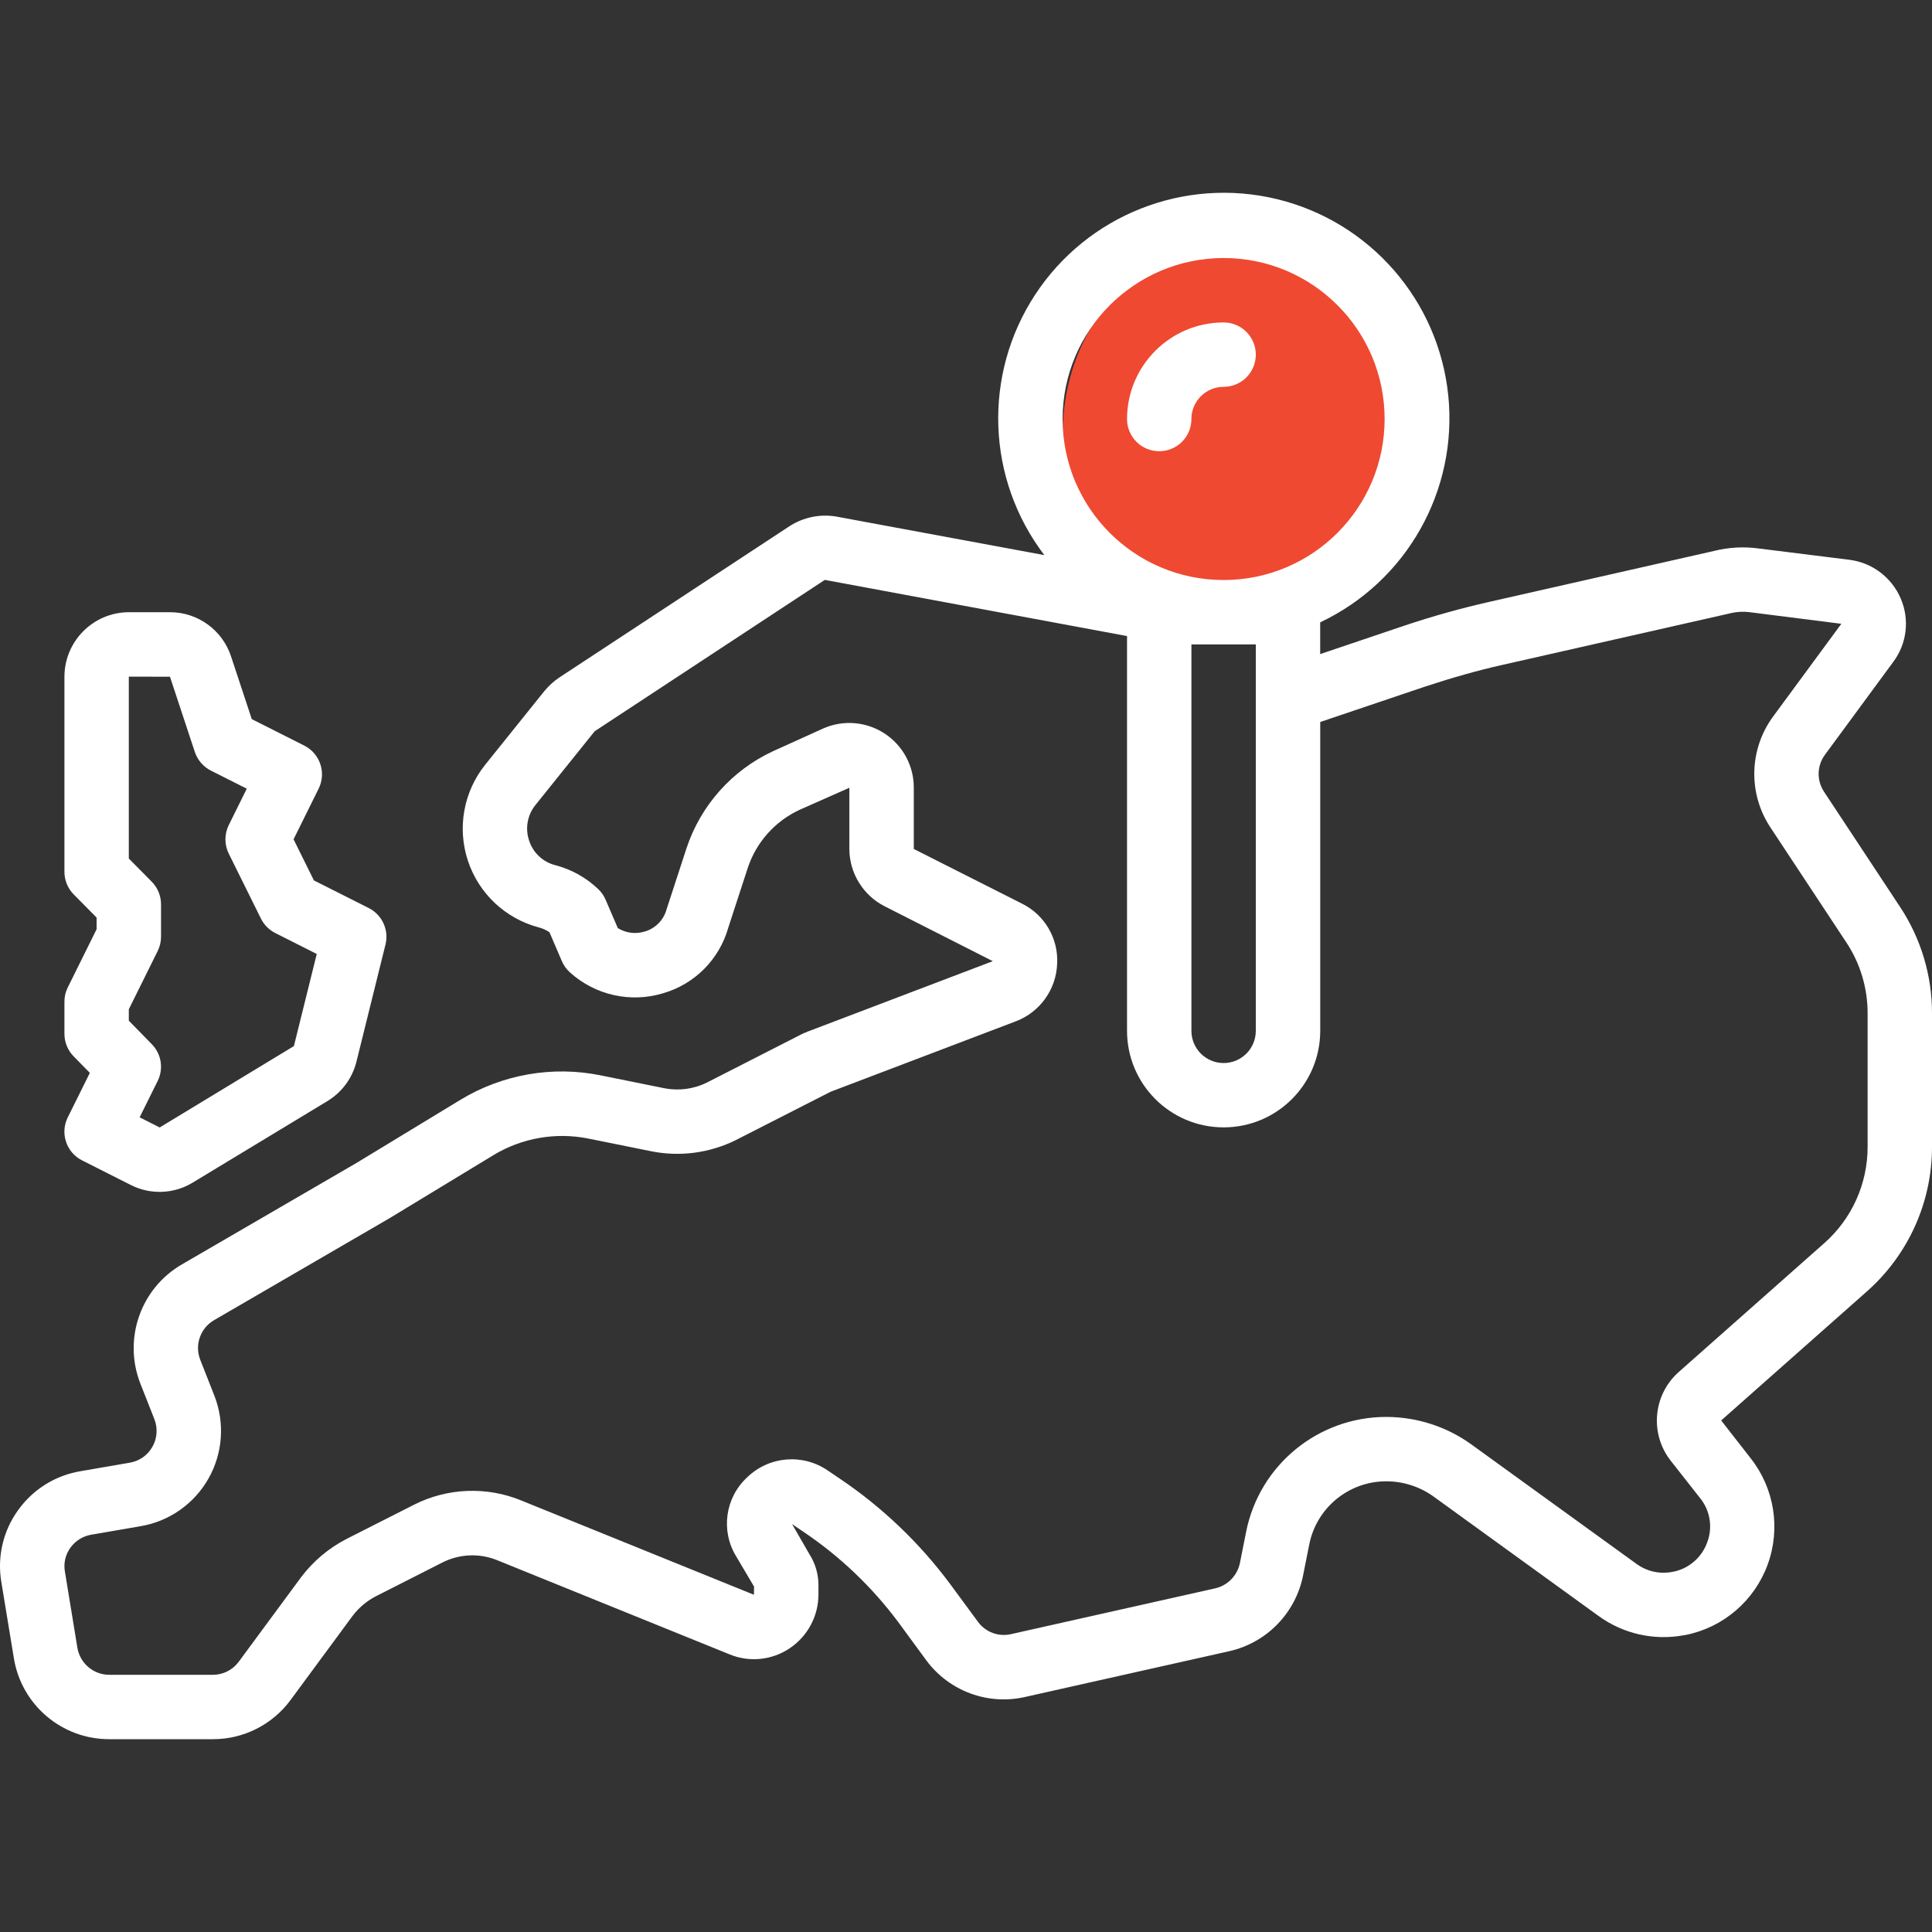 <svg width="40" height="40" viewBox="0 0 40 40" fill="none" xmlns="http://www.w3.org/2000/svg">
<rect x="0" y="0" width="40" height="40" fill="#333333" stroke="none"/>
<g clip-path="url(#clip0)">
<ellipse cx="25.5" cy="9" rx="3.5" ry="4" fill="#EF4932"/>
<path d="M24 9.342C24.177 9.342 24.346 9.272 24.472 9.147C24.597 9.022 24.667 8.852 24.667 8.675C24.667 8.307 24.965 8.009 25.334 8.009C25.702 8.009 26 7.71 26 7.342C26 6.974 25.702 6.676 25.334 6.676C24.229 6.677 23.335 7.571 23.334 8.676C23.333 8.852 23.404 9.022 23.529 9.147C23.654 9.272 23.823 9.342 24 9.342Z" fill="white"/>
<path d="M39.343 18.783L37.764 16.391C37.609 16.157 37.617 15.851 37.784 15.626L39.195 13.708C39.48 13.33 39.54 12.83 39.354 12.395C39.167 11.954 38.758 11.646 38.283 11.589L36.43 11.358C36.115 11.313 35.795 11.329 35.486 11.407L30.808 12.467C30.224 12.6 29.648 12.762 29.08 12.952L27.333 13.542V12.885C29.122 12.04 30.184 10.159 29.985 8.19C29.785 6.222 28.366 4.593 26.444 4.124C24.521 3.656 22.512 4.449 21.429 6.105C20.346 7.761 20.423 9.919 21.622 11.493L17.304 10.693C16.971 10.639 16.63 10.711 16.346 10.894L11.575 14.03C11.462 14.107 11.36 14.2 11.272 14.306L10.044 15.835C9.597 16.394 9.463 17.14 9.687 17.819C9.911 18.499 10.463 19.018 11.155 19.201C11.234 19.222 11.308 19.255 11.376 19.301L11.633 19.9C11.671 19.988 11.728 20.068 11.8 20.132C12.321 20.603 13.05 20.768 13.723 20.566C14.381 20.378 14.894 19.863 15.079 19.204L15.479 17.977C15.654 17.44 16.046 17 16.56 16.764L17.585 16.31V17.577C17.587 18.079 17.87 18.538 18.318 18.765L20.555 19.9L16.756 21.345C16.721 21.357 16.697 21.367 16.701 21.369C16.667 21.379 16.634 21.393 16.603 21.409L14.642 22.41C14.367 22.548 14.053 22.59 13.751 22.53L12.43 22.263C11.438 22.063 10.406 22.243 9.54 22.766L7.377 24.08L3.768 26.177C2.912 26.672 2.546 27.718 2.904 28.64L3.197 29.384C3.27 29.573 3.254 29.784 3.153 29.959C3.053 30.134 2.878 30.254 2.678 30.285L1.676 30.458C1.15 30.543 0.681 30.835 0.372 31.27C0.064 31.697 -0.06 32.23 0.027 32.75L0.287 34.331C0.444 35.3 1.283 36.011 2.265 36.008H4.405C5.04 36.01 5.638 35.709 6.015 35.198L7.303 33.451C7.431 33.284 7.593 33.147 7.78 33.05L9.169 32.345C9.519 32.171 9.926 32.155 10.288 32.3L15.103 34.251C15.512 34.421 15.98 34.374 16.348 34.127C16.721 33.878 16.946 33.458 16.945 33.009V32.849C16.951 32.61 16.885 32.375 16.756 32.174L16.399 31.555L16.646 31.722C17.399 32.23 18.06 32.862 18.602 33.59L19.174 34.37C19.646 35.013 20.455 35.313 21.232 35.132L25.456 34.185C26.23 34.008 26.827 33.392 26.98 32.612L27.107 31.975C27.259 31.213 27.929 30.666 28.706 30.669C29.051 30.67 29.387 30.777 29.669 30.976L33.094 33.455C33.603 33.826 34.242 33.971 34.862 33.856C34.877 33.854 34.891 33.852 34.906 33.849C35.684 33.691 36.324 33.14 36.597 32.394C36.87 31.648 36.737 30.814 36.245 30.191L35.635 29.409L38.646 26.743C39.508 25.984 40.001 24.891 40 23.743V20.983C40.002 20.201 39.773 19.436 39.343 18.783ZM25.334 5.342C27.174 5.342 28.667 6.834 28.667 8.675C28.667 10.516 27.174 12.009 25.334 12.009C23.492 12.009 22 10.517 22 8.675C22.002 6.835 23.493 5.344 25.334 5.342ZM26 13.342V21.342C26 21.71 25.702 22.009 25.334 22.009C24.965 22.009 24.667 21.71 24.667 21.342V13.342H26ZM38.667 23.743C38.668 24.509 38.339 25.238 37.764 25.743L34.735 28.425C34.222 28.9 34.158 29.689 34.589 30.241L35.199 31.017C35.407 31.274 35.464 31.622 35.346 31.932C35.238 32.236 34.982 32.464 34.667 32.536C34.655 32.538 34.643 32.54 34.63 32.543C34.366 32.596 34.093 32.535 33.877 32.375L30.446 29.893C29.938 29.532 29.33 29.338 28.707 29.336C27.292 29.333 26.074 30.331 25.799 31.718L25.672 32.356C25.62 32.618 25.42 32.825 25.16 32.885L20.936 33.832C20.678 33.893 20.407 33.794 20.25 33.581L19.673 32.797C19.041 31.947 18.27 31.209 17.392 30.617L17.142 30.448C16.622 30.088 15.921 30.147 15.468 30.588C15.012 31.01 14.918 31.694 15.242 32.223L15.612 32.849L15.61 33.018L10.793 31.066C10.075 30.771 9.263 30.804 8.571 31.154L7.175 31.862C6.806 32.052 6.485 32.322 6.235 32.653L4.944 34.403C4.818 34.575 4.618 34.676 4.405 34.675H2.265C1.936 34.676 1.656 34.438 1.602 34.114L1.343 32.532C1.314 32.361 1.355 32.186 1.457 32.045C1.562 31.899 1.72 31.8 1.898 31.773L2.901 31.6C3.497 31.502 4.016 31.14 4.314 30.616C4.613 30.091 4.658 29.46 4.439 28.898L4.146 28.153C4.025 27.846 4.148 27.497 4.433 27.332L8.058 25.226L10.229 23.908C10.812 23.56 11.502 23.44 12.167 23.57L13.48 23.835C14.075 23.955 14.692 23.873 15.235 23.604L17.184 22.61L17.196 22.605L17.209 22.599L21.037 21.143C21.532 20.953 21.866 20.486 21.887 19.956C21.916 19.432 21.63 18.942 21.16 18.709L18.919 17.577V16.31C18.921 15.86 18.696 15.439 18.321 15.191C17.946 14.942 17.471 14.899 17.058 15.076L16.004 15.553C15.155 15.947 14.507 16.675 14.213 17.563L13.802 18.823C13.742 19.047 13.569 19.224 13.346 19.287C13.159 19.344 12.957 19.318 12.791 19.215L12.538 18.627C12.503 18.545 12.452 18.471 12.387 18.409C12.137 18.17 11.83 17.999 11.495 17.912C11.24 17.847 11.036 17.655 10.955 17.404C10.869 17.153 10.918 16.875 11.085 16.668L12.312 15.14L17.077 12.006L23.334 13.169V21.341C23.334 22.446 24.229 23.341 25.334 23.341C26.438 23.341 27.334 22.446 27.334 21.341V14.948L29.502 14.216C30.099 14.02 30.607 13.878 31.101 13.767L35.8 12.703C35.947 12.665 36.101 12.656 36.251 12.678L38.123 12.915L36.713 14.831C36.214 15.507 36.189 16.422 36.65 17.124L38.23 19.517C38.517 19.952 38.668 20.462 38.667 20.983V23.743H38.667Z" fill="white"/>
<path d="M1.86 22.213L1.403 23.134C1.24 23.462 1.373 23.861 1.7 24.025L2.706 24.533C3.114 24.741 3.601 24.722 3.992 24.483L6.775 22.799C7.079 22.616 7.297 22.32 7.381 21.976L7.981 19.556C8.056 19.254 7.912 18.94 7.634 18.8L6.499 18.228L6.078 17.377L6.597 16.328C6.76 16 6.627 15.602 6.3 15.437L5.213 14.889L4.785 13.594C4.606 13.046 4.096 12.675 3.52 12.675H2.667C1.929 12.678 1.333 13.277 1.334 14.015V18.05C1.334 18.226 1.403 18.394 1.527 18.519L2 18.997V19.239L1.403 20.444C1.357 20.536 1.333 20.637 1.334 20.74V21.404C1.334 21.578 1.402 21.746 1.524 21.87L1.86 22.213ZM2.667 20.896L3.264 19.691C3.31 19.599 3.334 19.498 3.334 19.395V18.723C3.334 18.547 3.264 18.378 3.14 18.253L2.667 17.775V14.009L3.519 14.011L4.034 15.569C4.09 15.736 4.209 15.875 4.367 15.955L5.109 16.329L4.737 17.081C4.644 17.268 4.644 17.486 4.736 17.673L5.402 19.018C5.467 19.148 5.571 19.253 5.7 19.318L6.558 19.751L6.085 21.658L3.306 23.343L2.891 23.133L3.264 22.381C3.39 22.127 3.342 21.822 3.143 21.619L2.667 21.132V20.896H2.667Z" fill="white"/>
</g>
<defs>
<clipPath id="clip0">
<rect width="40" height="40" fill="white"/>
</clipPath>
</defs>
</svg>
